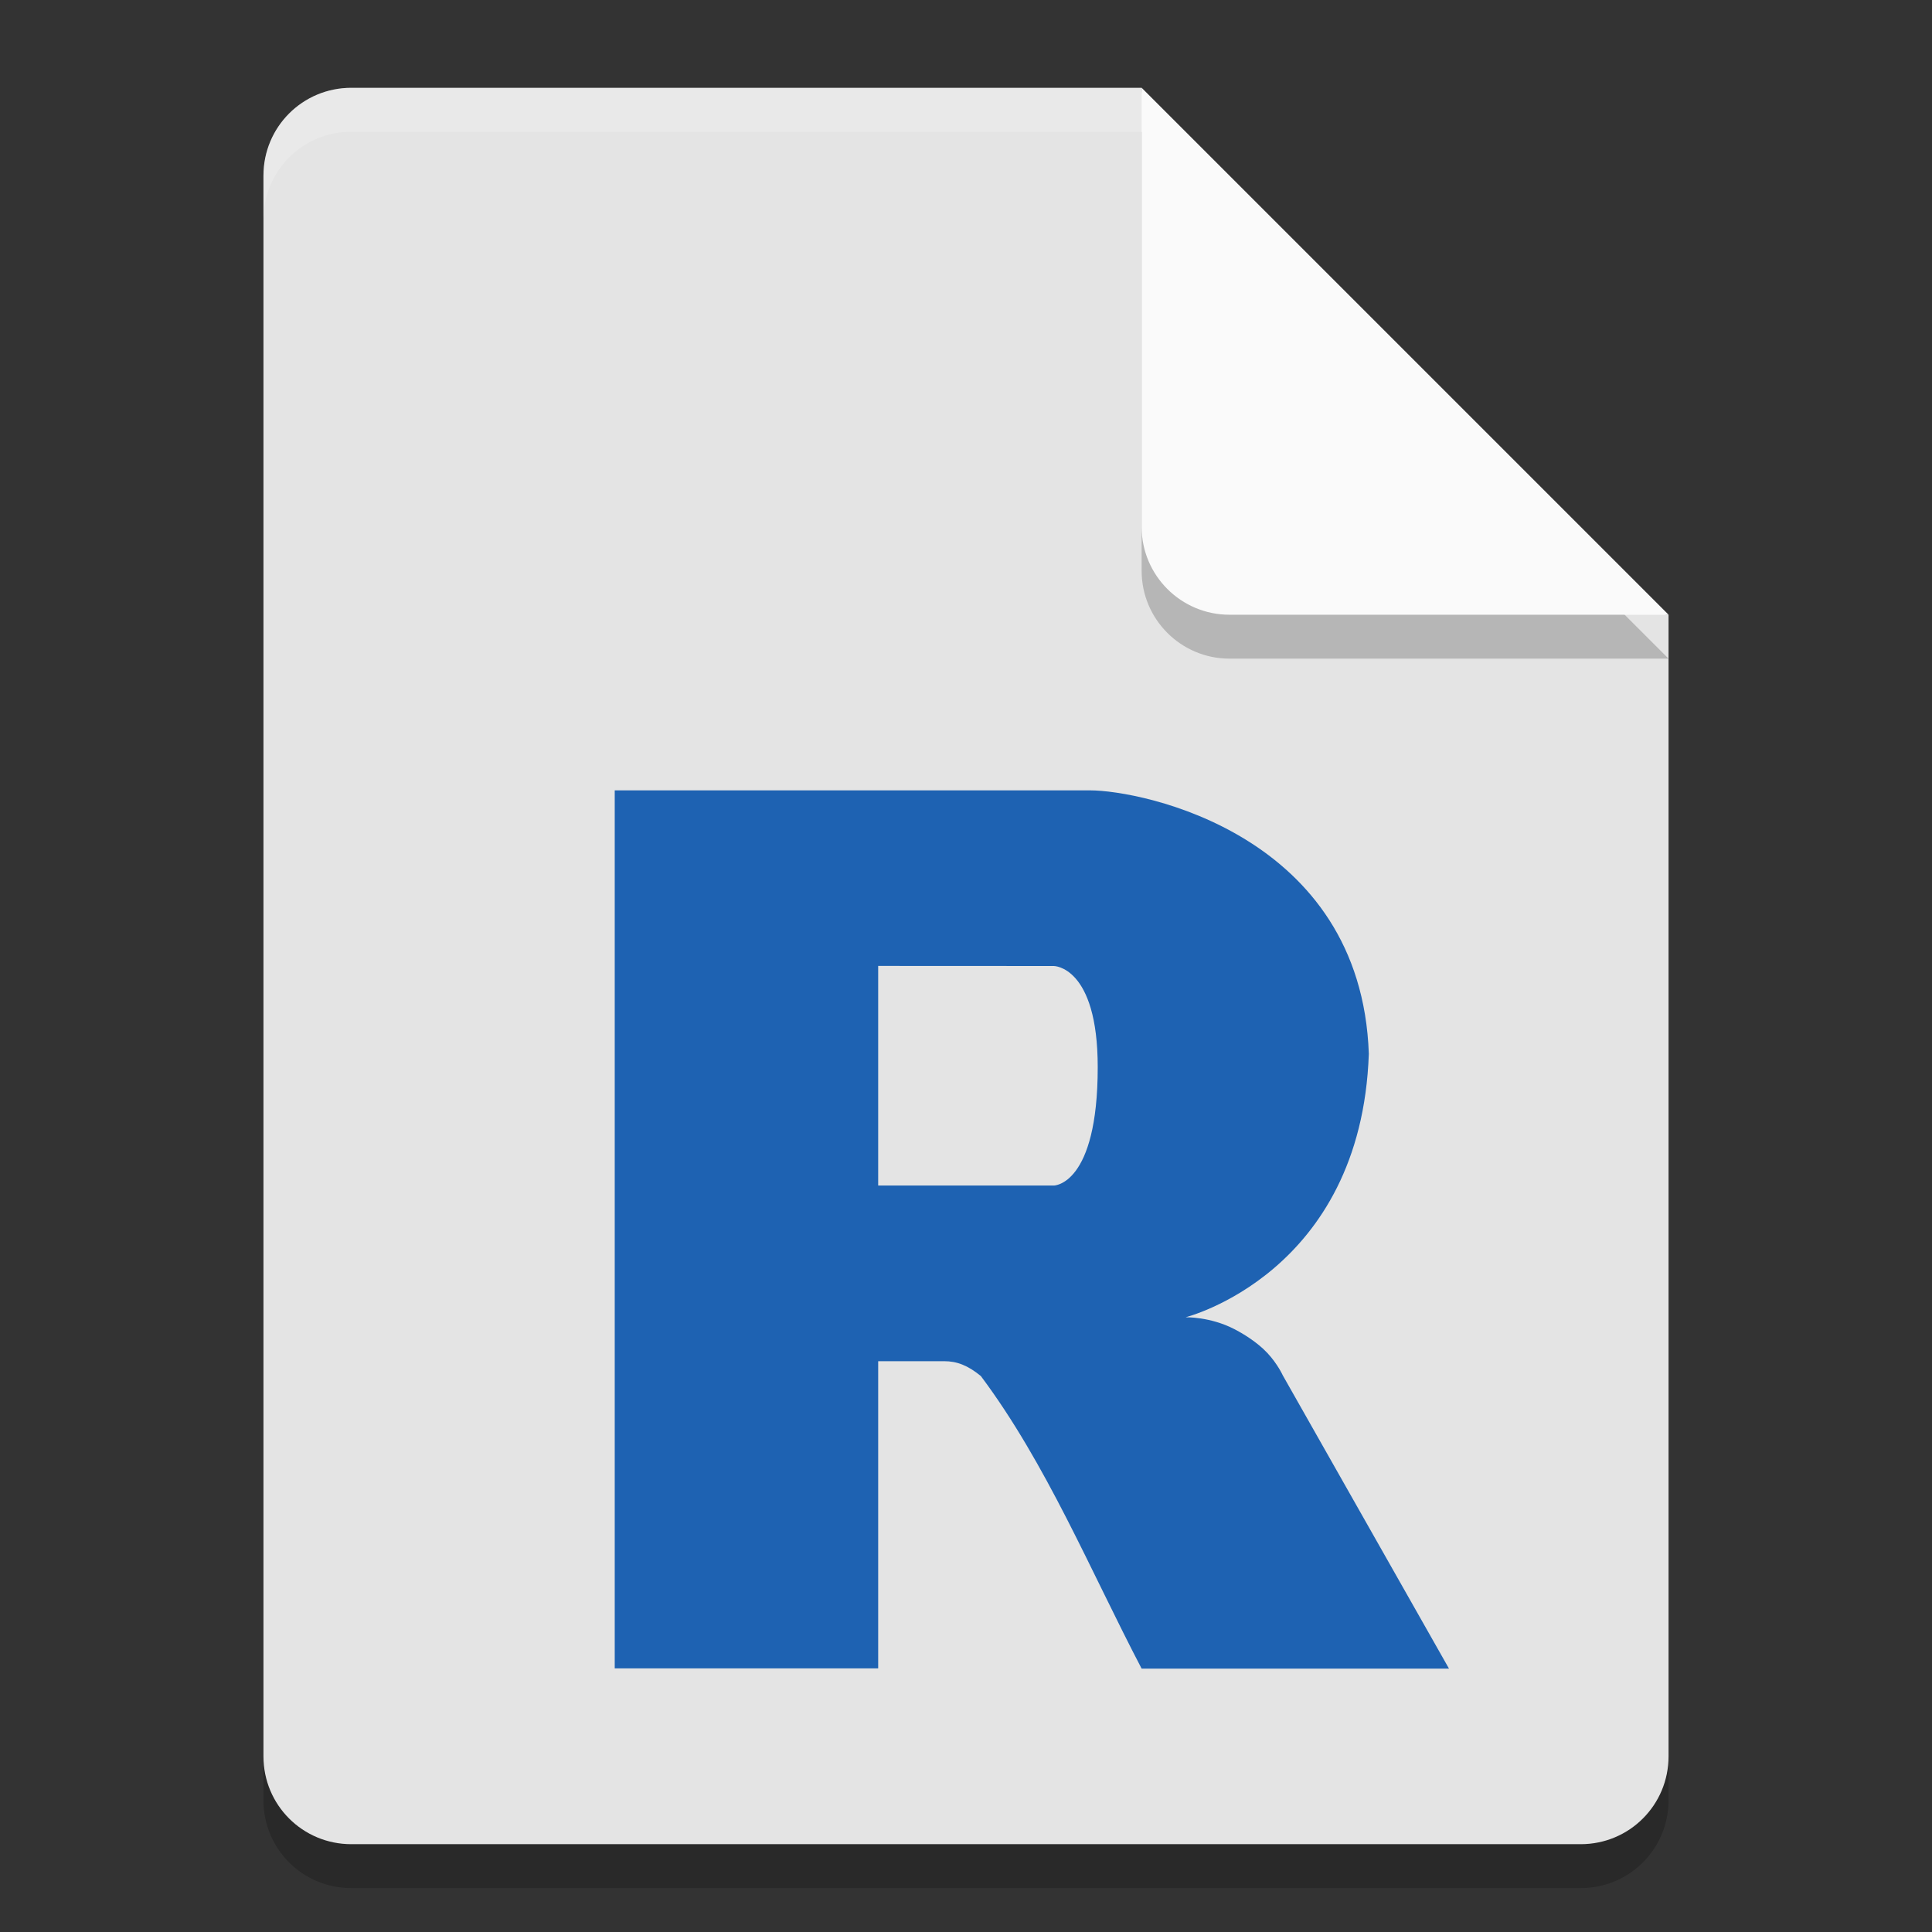 <svg height="22" width="22" xmlns="http://www.w3.org/2000/svg"><rect width="100%" height="100%" fill="#333333" stroke="none"/><path d="m4 1.5c-.554 0-1 .446-1 1v18c0 .554.446 1 1 1h14c .554 0 1-.446 1-1v-13l-5.5-.5-.5-5.5z" opacity=".2"/><path d="m4 1c-.554 0-1 .446-1 1v18c0 .554.446 1 1 1h14c .554 0 1-.446 1-1v-13l-5.5-.5-.5-5.5z" fill="#e4e4e4"/><path d="m4 1c-.554 0-1 .446-1 1v .5c0-.554.446-1 1-1h9l5.5 5.5h.5l-6-6z" fill="#fff" opacity=".2"/><path d="m13 1.5v5c0 .552.448 1 1 1h5z" opacity=".2"/><path d="m13 1v5c0 .552.448 1 1 1h5z" fill="#fafafa"/><path d="m13.5 15s .277-.008.552.133c.096.049.261.147.381.275.117.126.174.253.174.253l1.893 3.34h-3.5c-.586-1.121-1.084-2.333-1.831-3.332-.148-.121-.272-.169-.419-.169h-.75l0 3.498h-3v-9.998h5.413c.587 0 3.087.5 3.174 3-.087 2.5-2.087 3-2.087 3zm-3.5-4.001v2.501h2s.5 0 .5-1.348c0-1.152-.5-1.152-.5-1.152z" fill="#1e62b2" fill-rule="evenodd"/></svg>